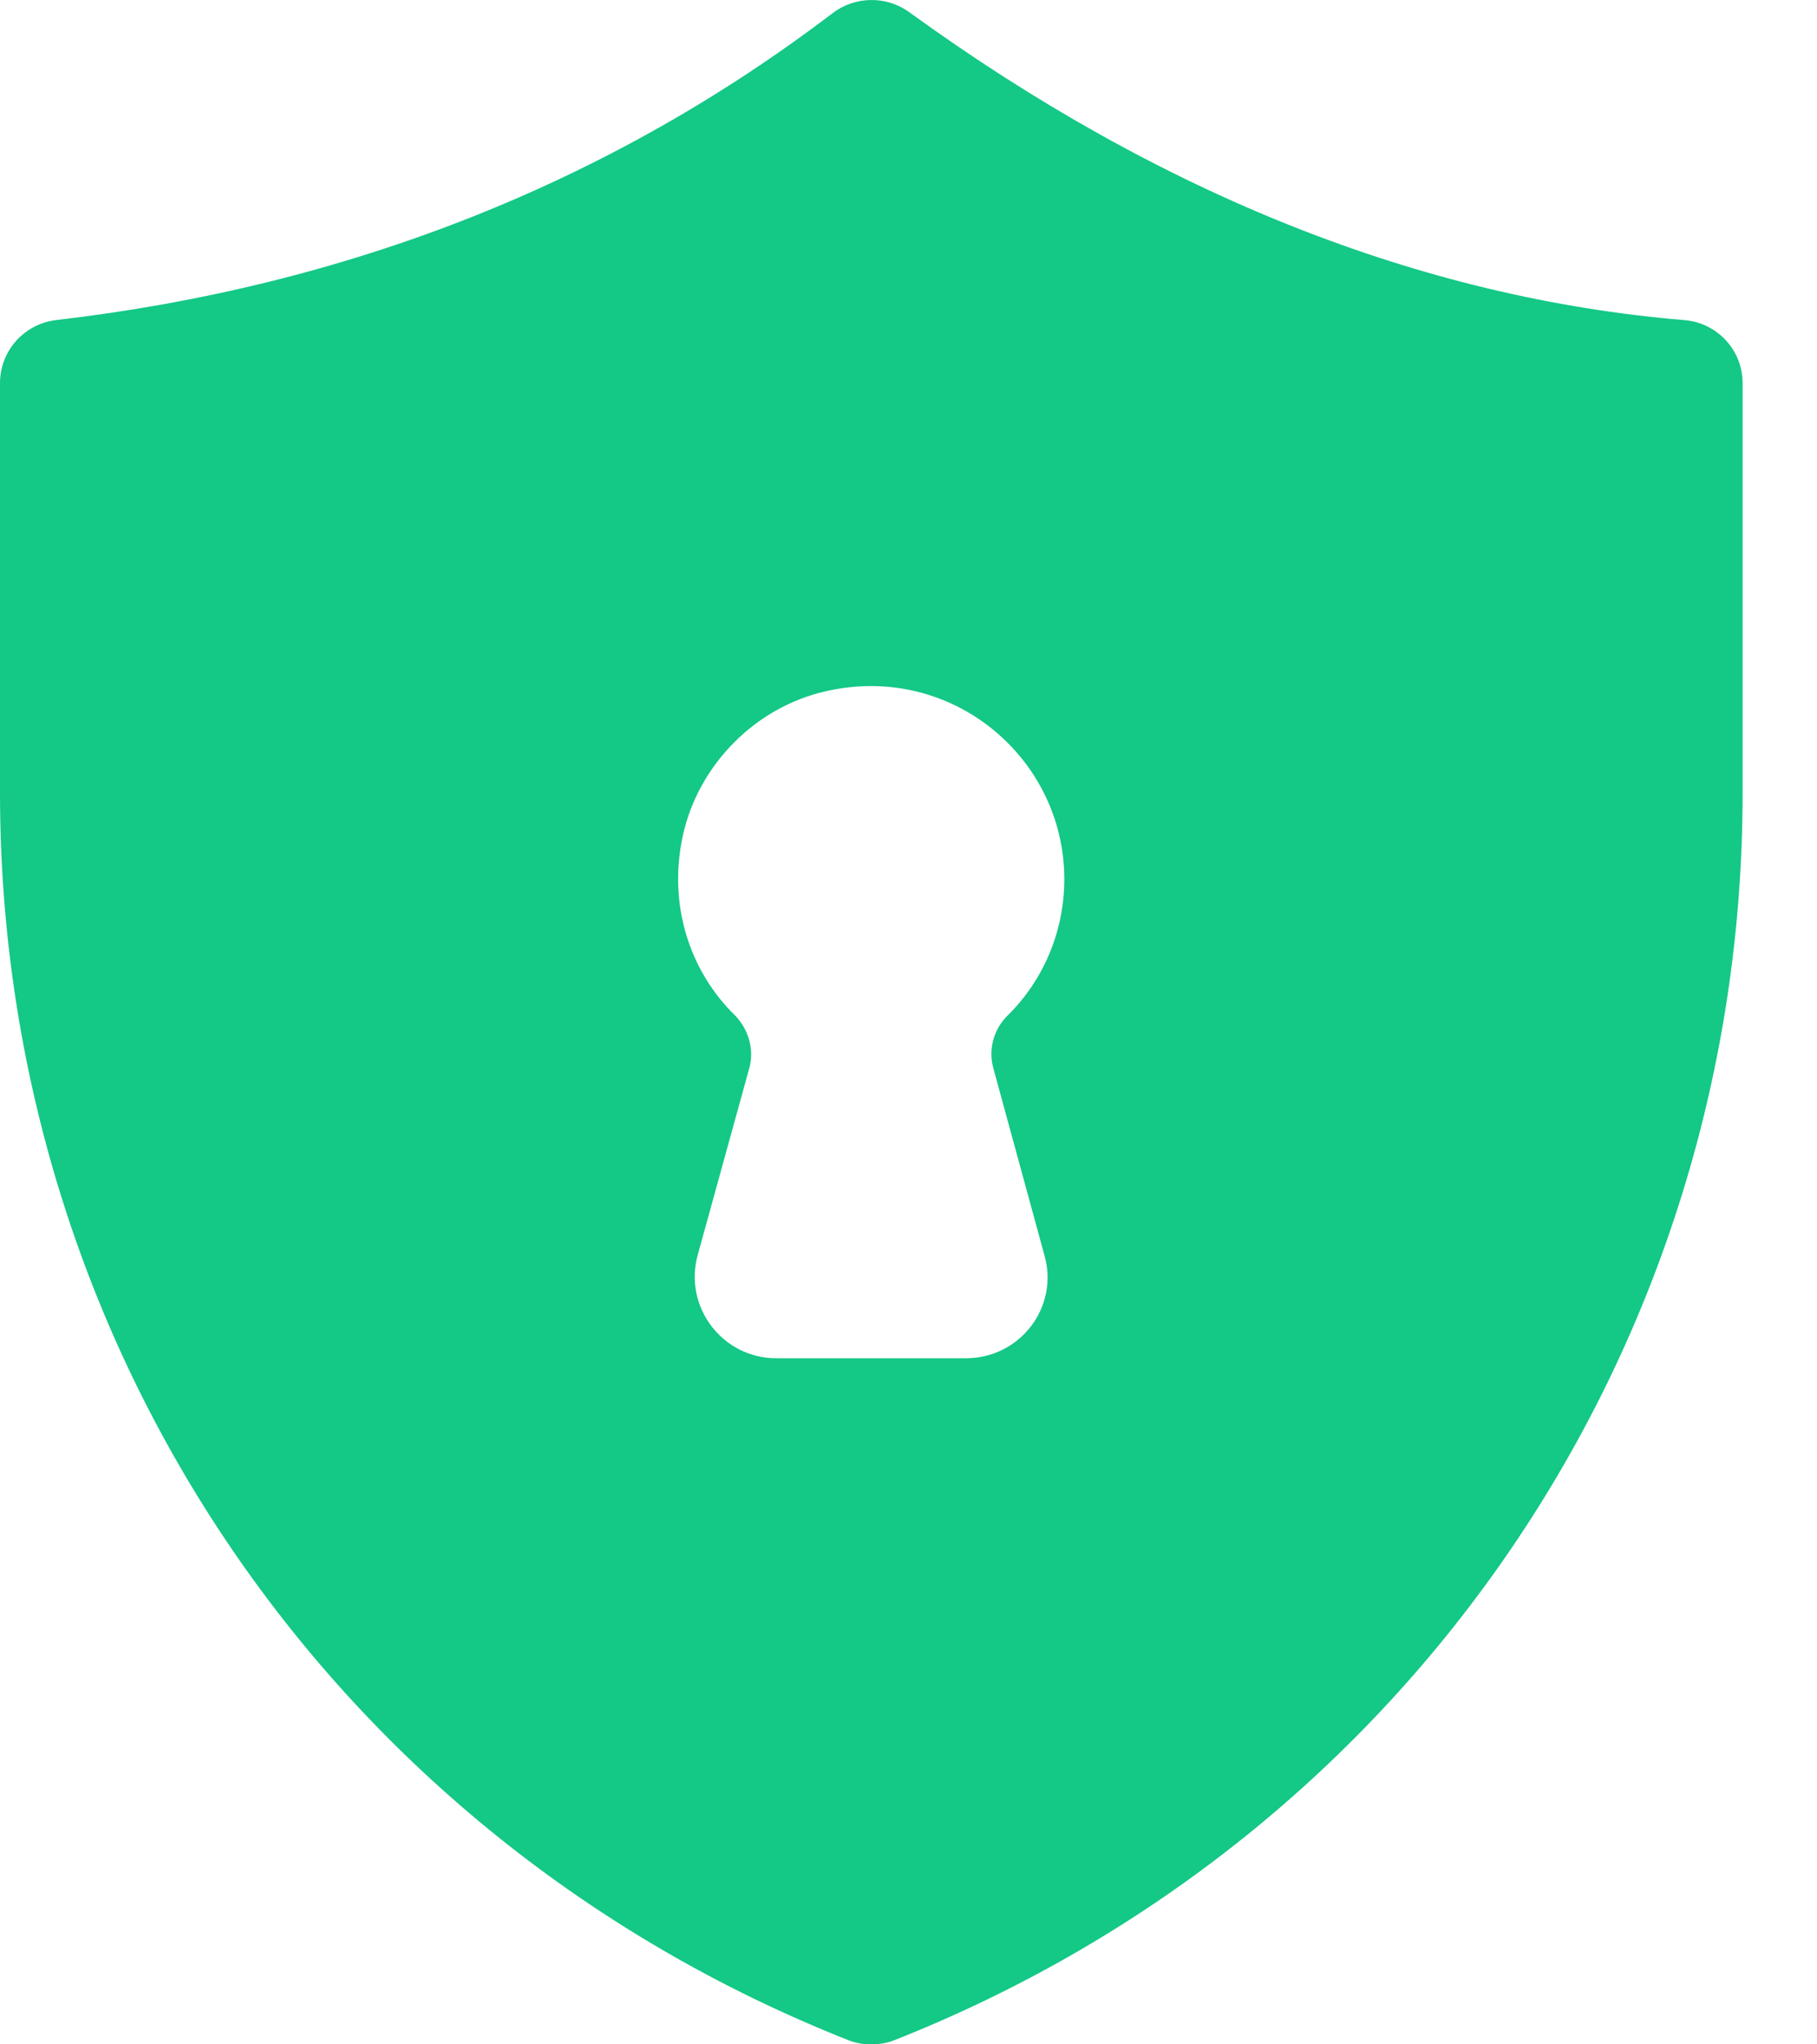 <svg width="16" height="18" viewBox="0 0 16 18" fill="none" xmlns="http://www.w3.org/2000/svg">
<path d="M14.828 2.818C12.522 2.626 10.221 1.715 8.005 0.106C7.802 -0.04 7.527 -0.034 7.33 0.117C5.372 1.608 3.071 2.519 0.495 2.818C0.214 2.851 0 3.088 0 3.374V6.98C0 11.857 2.931 16.166 7.465 17.961C7.532 17.989 7.6 18 7.673 18C7.74 18 7.813 17.989 7.881 17.961C12.415 16.166 15.345 11.857 15.345 6.98V3.374C15.345 3.082 15.12 2.84 14.828 2.818ZM8.747 9.405L9.197 11.053C9.327 11.508 8.983 11.959 8.505 11.959H6.835C6.362 11.959 6.019 11.508 6.143 11.053L6.598 9.405C6.643 9.242 6.593 9.067 6.475 8.943C6.081 8.561 5.878 7.976 6.013 7.357C6.148 6.738 6.649 6.226 7.273 6.086C8.382 5.833 9.372 6.676 9.372 7.74C9.372 8.212 9.18 8.64 8.871 8.943C8.747 9.067 8.702 9.242 8.747 9.405Z" fill="#14C886"/>
</svg>

